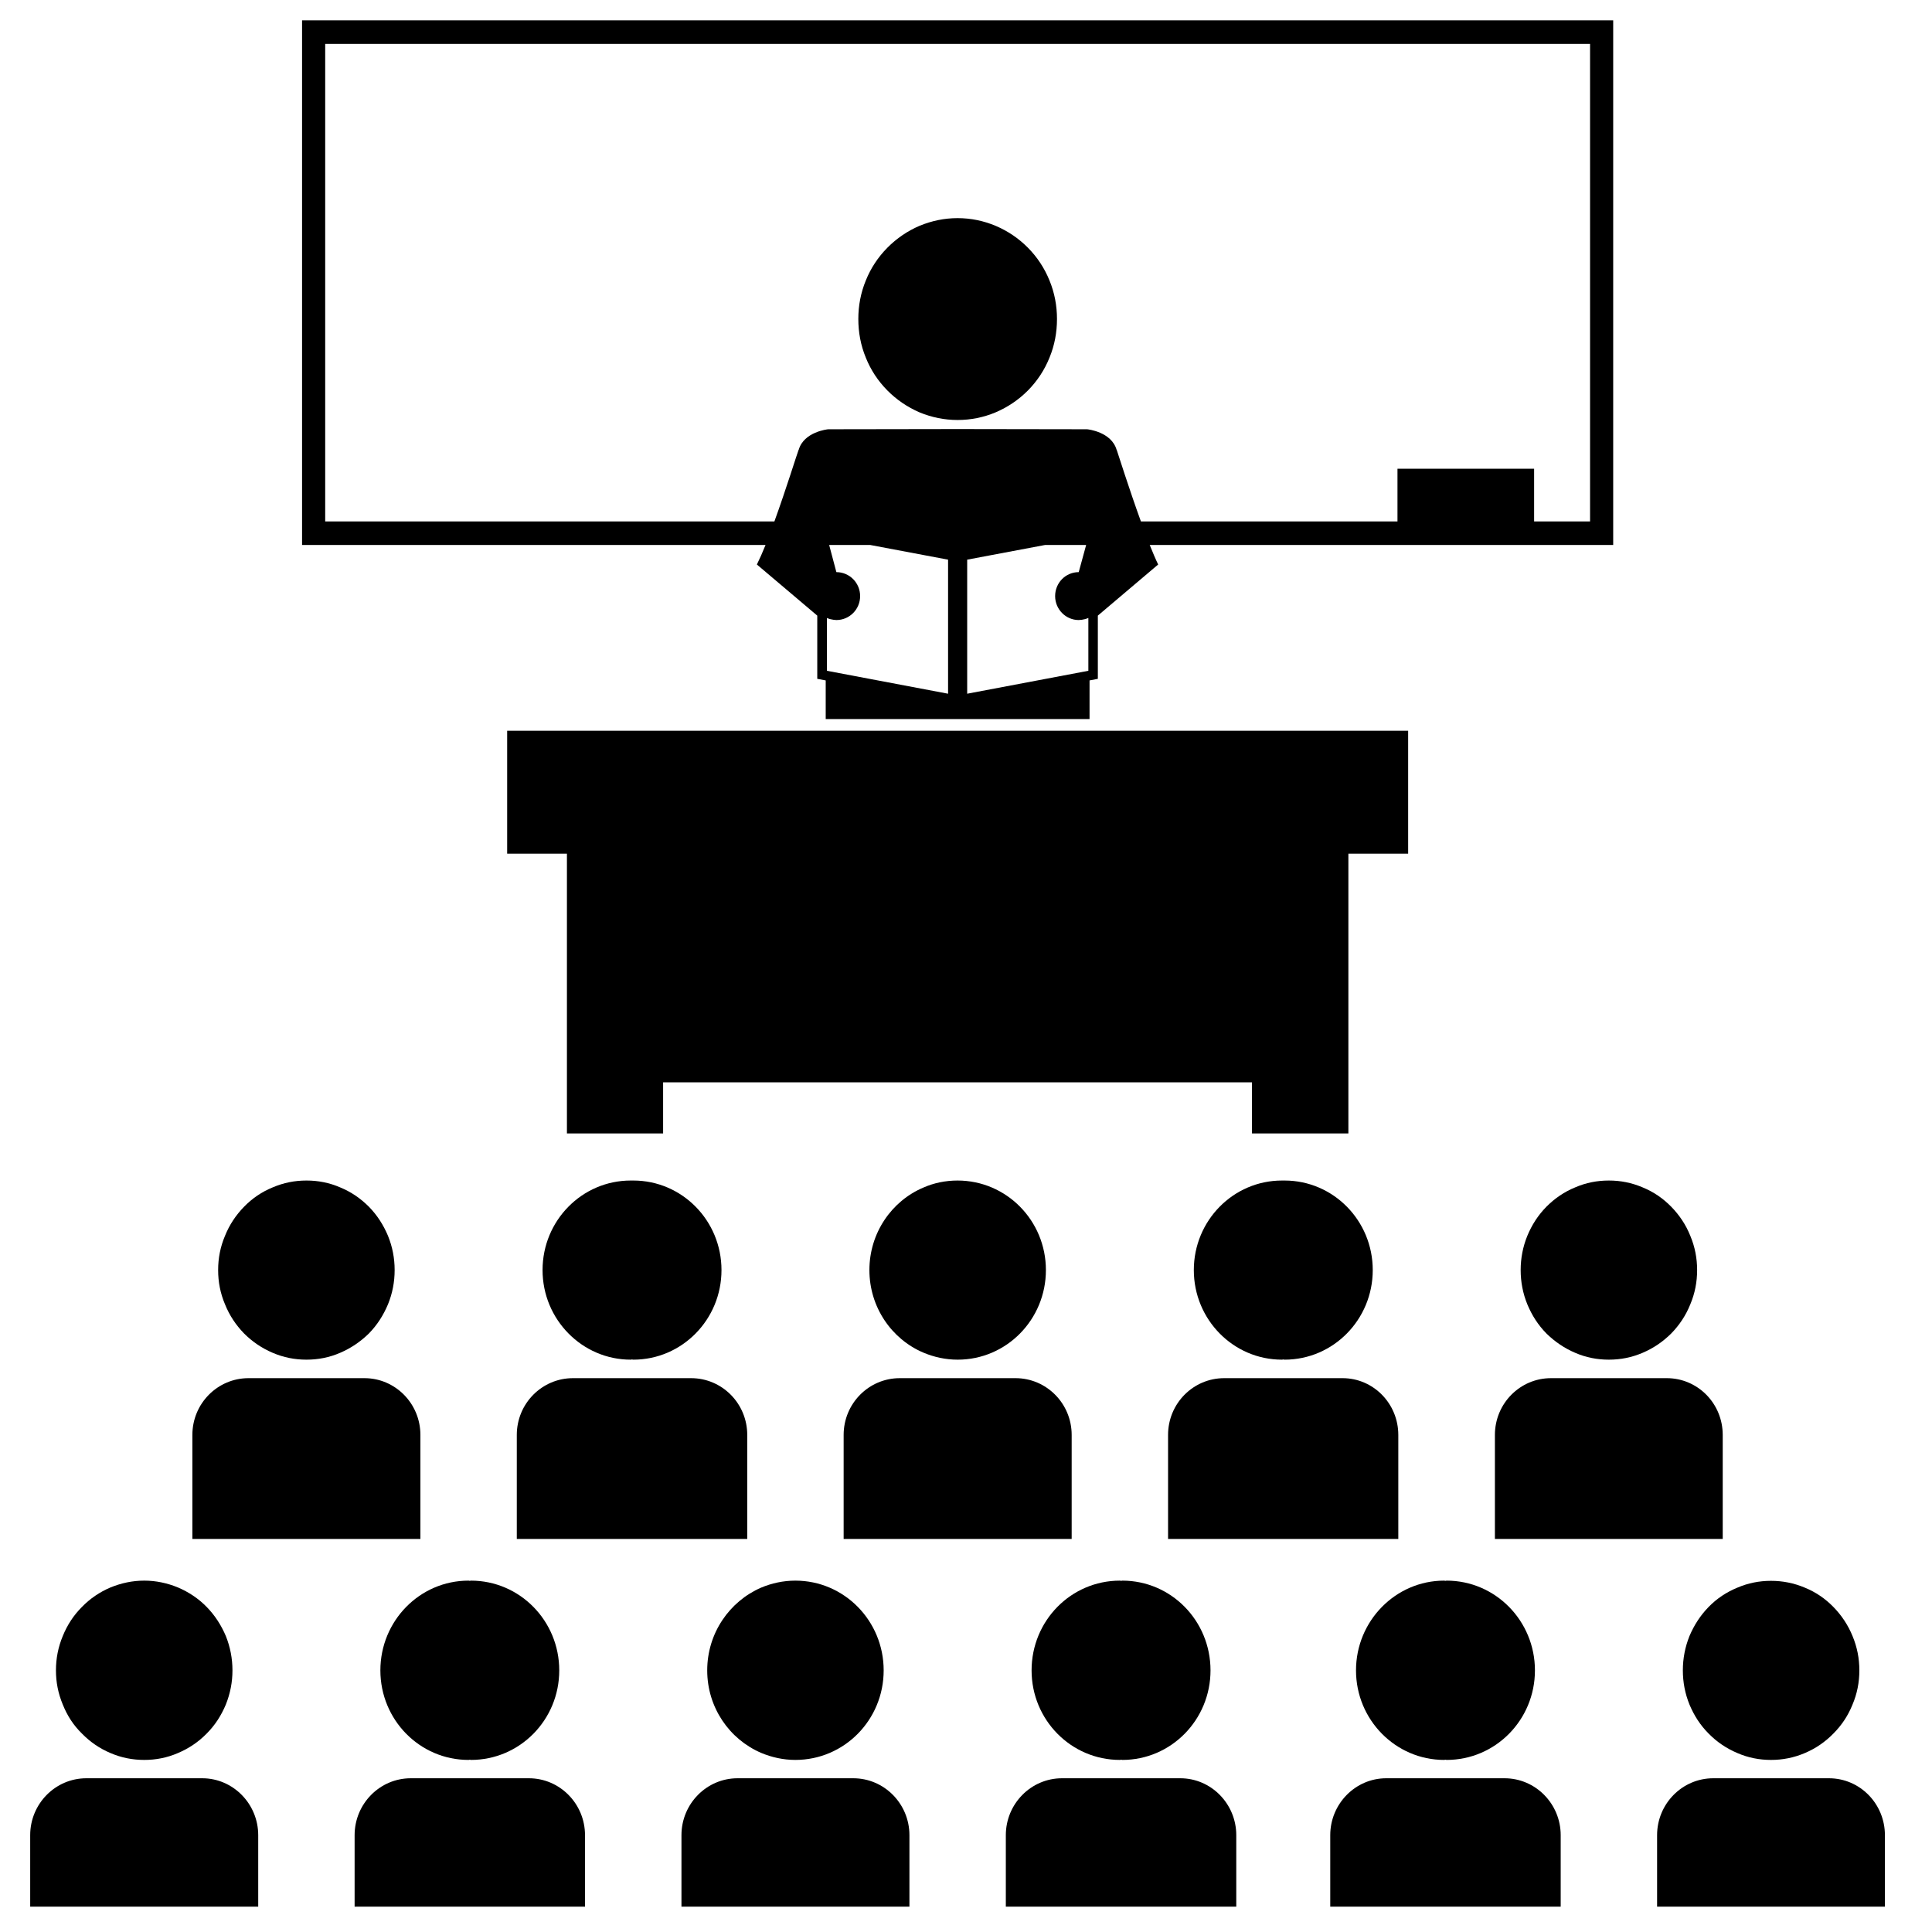 <svg xmlns="http://www.w3.org/2000/svg" xmlns:xlink="http://www.w3.org/1999/xlink" width="50" zoomAndPan="magnify" viewBox="0 0 37.5 37.5" height="50" preserveAspectRatio="xMidYMid meet" version="1.0"><defs><clipPath id="f775c13876"><path d="M 0.586 34 L 6 34 L 6 37.008 L 0.586 37.008 Z M 0.586 34 " clip-rule="nonzero"/></clipPath><clipPath id="e0dfe1581b"><path d="M 6 34 L 12 34 L 12 37.008 L 6 37.008 Z M 6 34 " clip-rule="nonzero"/></clipPath><clipPath id="a2facabdd4"><path d="M 13 34 L 18 34 L 18 37.008 L 13 37.008 Z M 13 34 " clip-rule="nonzero"/></clipPath><clipPath id="d08a06d88c"><path d="M 19 34 L 24 34 L 24 37.008 L 19 37.008 Z M 19 34 " clip-rule="nonzero"/></clipPath><clipPath id="8db99ebb02"><path d="M 25 34 L 31 34 L 31 37.008 L 25 37.008 Z M 25 34 " clip-rule="nonzero"/></clipPath><clipPath id="7d218fb970"><path d="M 32 34 L 36.586 34 L 36.586 37.008 L 32 37.008 Z M 32 34 " clip-rule="nonzero"/></clipPath><clipPath id="57f62ec2b6"><path d="M 32 30 L 36.586 30 L 36.586 35 L 32 35 Z M 32 30 " clip-rule="nonzero"/></clipPath><clipPath id="791d714bb1"><path d="M 5 0.242 L 32 0.242 L 32 14 L 5 14 Z M 5 0.242 " clip-rule="nonzero"/></clipPath></defs><path fill="#000000" d="M 8.16 27.852 C 8.16 27.242 7.672 26.75 7.074 26.75 L 4.824 26.75 C 4.223 26.75 3.734 27.242 3.734 27.852 L 3.734 29.871 L 8.16 29.871 Z M 8.16 27.852 " fill-opacity="1" fill-rule="nonzero"/><path fill="#000000" d="M 7.66 24.652 C 7.66 24.883 7.617 25.105 7.531 25.316 C 7.441 25.531 7.32 25.719 7.16 25.883 C 6.996 26.043 6.812 26.168 6.602 26.258 C 6.395 26.348 6.176 26.391 5.949 26.391 C 5.719 26.391 5.504 26.348 5.293 26.258 C 5.082 26.168 4.898 26.043 4.738 25.883 C 4.578 25.719 4.453 25.531 4.367 25.316 C 4.277 25.105 4.234 24.883 4.234 24.652 C 4.234 24.422 4.277 24.199 4.367 23.988 C 4.453 23.773 4.578 23.586 4.738 23.422 C 4.898 23.258 5.082 23.133 5.293 23.047 C 5.504 22.957 5.719 22.914 5.949 22.914 C 6.176 22.914 6.395 22.957 6.602 23.047 C 6.812 23.133 6.996 23.258 7.16 23.422 C 7.32 23.586 7.441 23.773 7.531 23.988 C 7.617 24.199 7.66 24.422 7.66 24.652 Z M 7.66 24.652 " fill-opacity="1" fill-rule="nonzero"/><path fill="#000000" d="M 12.266 22.914 C 12.258 22.914 12.25 22.914 12.242 22.914 C 11.297 22.914 10.531 23.691 10.531 24.652 C 10.531 25.613 11.301 26.391 12.242 26.391 C 12.254 26.391 12.258 26.387 12.266 26.387 C 12.273 26.387 12.281 26.391 12.293 26.391 C 13.238 26.391 14.004 25.613 14.004 24.652 C 14.004 23.691 13.238 22.914 12.293 22.914 C 12.281 22.914 12.273 22.914 12.266 22.914 Z M 12.266 22.914 " fill-opacity="1" fill-rule="nonzero"/><path fill="#000000" d="M 14.504 29.871 L 14.504 27.852 C 14.504 27.242 14.016 26.75 13.414 26.75 L 11.121 26.75 C 10.52 26.75 10.031 27.242 10.031 27.852 L 10.031 29.871 Z M 14.504 29.871 " fill-opacity="1" fill-rule="nonzero"/><path fill="#000000" d="M 20.801 29.871 L 20.801 27.852 C 20.801 27.242 20.312 26.75 19.711 26.75 L 17.465 26.75 C 16.863 26.75 16.375 27.242 16.375 27.852 L 16.375 29.871 Z M 20.801 29.871 " fill-opacity="1" fill-rule="nonzero"/><path fill="#000000" d="M 17.922 23.051 C 17.305 23.312 16.875 23.934 16.875 24.652 C 16.875 25.371 17.305 25.992 17.922 26.254 C 18.125 26.34 18.352 26.391 18.586 26.391 L 18.59 26.391 C 19.535 26.391 20.301 25.613 20.301 24.652 C 20.301 23.691 19.535 22.914 18.586 22.914 C 18.352 22.914 18.125 22.961 17.922 23.051 Z M 17.922 23.051 " fill-opacity="1" fill-rule="nonzero"/><path fill="#000000" d="M 27.141 29.871 L 27.141 27.852 C 27.141 27.242 26.656 26.75 26.059 26.75 L 23.762 26.75 C 23.16 26.75 22.672 27.242 22.672 27.852 L 22.672 29.871 Z M 27.141 29.871 " fill-opacity="1" fill-rule="nonzero"/><path fill="#000000" d="M 30.105 26.75 C 29.504 26.75 29.016 27.242 29.016 27.852 L 29.016 29.871 L 33.438 29.871 L 33.438 27.852 C 33.438 27.242 32.953 26.75 32.352 26.75 Z M 30.105 26.75 " fill-opacity="1" fill-rule="nonzero"/><path fill="#000000" d="M 24.934 22.914 C 24.926 22.914 24.918 22.914 24.91 22.914 C 24.898 22.914 24.895 22.914 24.883 22.914 C 23.938 22.914 23.172 23.691 23.172 24.652 C 23.172 25.613 23.938 26.391 24.883 26.391 C 24.895 26.391 24.898 26.387 24.91 26.387 C 24.918 26.387 24.926 26.391 24.934 26.391 C 25.879 26.391 26.645 25.613 26.645 24.652 C 26.645 23.691 25.879 22.914 24.934 22.914 Z M 24.934 22.914 " fill-opacity="1" fill-rule="nonzero"/><path fill="#000000" d="M 32.941 24.652 C 32.941 24.883 32.898 25.105 32.809 25.316 C 32.723 25.531 32.598 25.719 32.438 25.883 C 32.277 26.043 32.094 26.168 31.883 26.258 C 31.672 26.348 31.457 26.391 31.227 26.391 C 31 26.391 30.781 26.348 30.574 26.258 C 30.363 26.168 30.18 26.043 30.016 25.883 C 29.855 25.719 29.734 25.531 29.645 25.316 C 29.559 25.105 29.516 24.883 29.516 24.652 C 29.516 24.422 29.559 24.199 29.645 23.988 C 29.734 23.773 29.855 23.586 30.016 23.422 C 30.18 23.258 30.363 23.133 30.574 23.047 C 30.781 22.957 31 22.914 31.227 22.914 C 31.457 22.914 31.672 22.957 31.883 23.047 C 32.094 23.133 32.277 23.258 32.438 23.422 C 32.598 23.586 32.723 23.773 32.809 23.988 C 32.898 24.199 32.941 24.422 32.941 24.652 Z M 32.941 24.652 " fill-opacity="1" fill-rule="nonzero"/><g clip-path="url(#f775c13876)"><path fill="#000000" d="M 3.926 34.516 L 1.676 34.516 C 1.074 34.516 0.586 35.012 0.586 35.621 L 0.586 37.641 L 5.012 37.641 L 5.012 35.621 C 5.012 35.012 4.523 34.516 3.926 34.516 Z M 3.926 34.516 " fill-opacity="1" fill-rule="nonzero"/></g><path fill="#000000" d="M 4.512 32.422 C 4.512 32.652 4.469 32.871 4.383 33.086 C 4.293 33.301 4.172 33.488 4.012 33.648 C 3.852 33.812 3.664 33.938 3.453 34.027 C 3.246 34.117 3.027 34.16 2.801 34.16 C 2.57 34.16 2.355 34.117 2.145 34.027 C 1.934 33.938 1.75 33.812 1.59 33.648 C 1.426 33.488 1.305 33.301 1.219 33.086 C 1.129 32.871 1.086 32.652 1.086 32.422 C 1.086 32.191 1.129 31.969 1.219 31.754 C 1.305 31.543 1.426 31.355 1.59 31.191 C 1.75 31.027 1.934 30.902 2.145 30.812 C 2.355 30.727 2.57 30.68 2.801 30.68 C 3.027 30.68 3.246 30.727 3.453 30.812 C 3.664 30.902 3.852 31.027 4.012 31.191 C 4.172 31.355 4.293 31.543 4.383 31.754 C 4.469 31.969 4.512 32.191 4.512 32.422 Z M 4.512 32.422 " fill-opacity="1" fill-rule="nonzero"/><path fill="#000000" d="M 9.117 30.684 C 9.113 30.684 9.105 30.68 9.094 30.68 C 8.148 30.68 7.383 31.461 7.383 32.422 C 7.383 33.383 8.148 34.16 9.094 34.16 C 9.105 34.16 9.113 34.156 9.117 34.156 C 9.129 34.156 9.137 34.16 9.141 34.16 C 10.09 34.16 10.855 33.383 10.855 32.422 C 10.855 31.461 10.09 30.68 9.141 30.68 C 9.133 30.68 9.129 30.684 9.117 30.684 Z M 9.117 30.684 " fill-opacity="1" fill-rule="nonzero"/><g clip-path="url(#e0dfe1581b)"><path fill="#000000" d="M 10.266 34.516 L 7.973 34.516 C 7.371 34.516 6.883 35.012 6.883 35.621 L 6.883 37.641 L 11.355 37.641 L 11.355 35.621 C 11.355 35.012 10.867 34.516 10.266 34.516 Z M 10.266 34.516 " fill-opacity="1" fill-rule="nonzero"/></g><g clip-path="url(#a2facabdd4)"><path fill="#000000" d="M 16.562 34.516 L 14.316 34.516 C 13.715 34.516 13.227 35.012 13.227 35.621 L 13.227 37.641 L 17.652 37.641 L 17.652 35.621 C 17.652 35.012 17.164 34.516 16.562 34.516 Z M 16.562 34.516 " fill-opacity="1" fill-rule="nonzero"/></g><path fill="#000000" d="M 14.773 34.023 C 14.977 34.109 15.203 34.16 15.438 34.16 C 16.387 34.16 17.152 33.383 17.152 32.422 C 17.152 31.461 16.387 30.68 15.438 30.68 C 15.203 30.68 14.977 30.73 14.773 30.816 C 14.16 31.082 13.727 31.699 13.727 32.422 C 13.727 33.141 14.156 33.758 14.773 34.023 Z M 14.773 34.023 " fill-opacity="1" fill-rule="nonzero"/><path fill="#000000" d="M 21.738 34.16 C 21.746 34.16 21.754 34.156 21.762 34.156 C 21.77 34.156 21.777 34.16 21.785 34.16 C 22.73 34.16 23.496 33.383 23.496 32.422 C 23.496 31.457 22.73 30.68 21.785 30.68 C 21.777 30.68 21.77 30.684 21.762 30.684 C 21.754 30.684 21.746 30.68 21.738 30.68 C 20.789 30.68 20.023 31.457 20.023 32.422 C 20.023 33.383 20.789 34.16 21.738 34.16 Z M 21.738 34.16 " fill-opacity="1" fill-rule="nonzero"/><g clip-path="url(#d08a06d88c)"><path fill="#000000" d="M 22.91 34.516 L 20.613 34.516 C 20.012 34.516 19.523 35.012 19.523 35.621 L 19.523 37.641 L 23.996 37.641 L 23.996 35.621 C 23.996 35.012 23.508 34.516 22.91 34.516 Z M 22.91 34.516 " fill-opacity="1" fill-rule="nonzero"/></g><path fill="#000000" d="M 28.031 34.16 C 28.039 34.16 28.047 34.156 28.055 34.156 C 28.066 34.156 28.07 34.16 28.078 34.16 C 29.027 34.16 29.793 33.383 29.793 32.422 C 29.793 31.461 29.027 30.68 28.078 30.68 C 28.07 30.68 28.066 30.684 28.055 30.684 C 28.047 30.684 28.039 30.68 28.031 30.68 C 27.09 30.68 26.32 31.461 26.32 32.422 C 26.32 33.383 27.09 34.16 28.031 34.16 Z M 28.031 34.16 " fill-opacity="1" fill-rule="nonzero"/><g clip-path="url(#8db99ebb02)"><path fill="#000000" d="M 29.203 34.516 L 26.906 34.516 C 26.309 34.516 25.82 35.012 25.82 35.621 L 25.82 37.641 L 30.293 37.641 L 30.293 35.621 C 30.293 35.012 29.805 34.516 29.203 34.516 Z M 29.203 34.516 " fill-opacity="1" fill-rule="nonzero"/></g><g clip-path="url(#7d218fb970)"><path fill="#000000" d="M 35.5 34.516 L 33.254 34.516 C 32.652 34.516 32.164 35.012 32.164 35.621 L 32.164 37.641 L 36.586 37.641 L 36.586 35.621 C 36.586 35.012 36.102 34.516 35.5 34.516 Z M 35.5 34.516 " fill-opacity="1" fill-rule="nonzero"/></g><g clip-path="url(#57f62ec2b6)"><path fill="#000000" d="M 36.09 32.422 C 36.09 32.652 36.047 32.875 35.957 33.086 C 35.871 33.301 35.746 33.488 35.586 33.648 C 35.426 33.812 35.242 33.938 35.031 34.027 C 34.82 34.117 34.602 34.16 34.375 34.16 C 34.148 34.16 33.93 34.117 33.723 34.027 C 33.512 33.938 33.324 33.812 33.164 33.648 C 33.004 33.488 32.883 33.301 32.793 33.086 C 32.707 32.875 32.664 32.652 32.664 32.422 C 32.664 32.191 32.707 31.969 32.793 31.754 C 32.883 31.543 33.004 31.355 33.164 31.191 C 33.324 31.027 33.512 30.902 33.723 30.816 C 33.93 30.727 34.148 30.684 34.375 30.684 C 34.602 30.684 34.82 30.727 35.031 30.816 C 35.242 30.902 35.426 31.027 35.586 31.191 C 35.746 31.355 35.871 31.543 35.957 31.754 C 36.047 31.969 36.09 32.191 36.09 32.422 Z M 36.09 32.422 " fill-opacity="1" fill-rule="nonzero"/></g><g clip-path="url(#791d714bb1)"><path fill="#000000" d="M 14.691 10.957 L 15.863 11.949 L 15.863 13.176 L 16.027 13.207 L 16.027 13.957 L 21.148 13.957 L 21.148 13.207 L 21.309 13.176 L 21.309 11.949 L 22.48 10.957 C 22.43 10.855 22.375 10.723 22.316 10.578 L 31.312 10.578 L 31.312 0.395 L 5.863 0.395 L 5.863 10.578 L 14.859 10.578 C 14.801 10.723 14.742 10.855 14.691 10.957 Z M 18.402 13.465 L 16.051 13.02 L 16.051 11.996 L 16.055 11.996 C 16.094 12.016 16.137 12.023 16.184 12.031 L 16.191 12.031 C 16.207 12.031 16.223 12.035 16.234 12.035 C 16.488 12.035 16.695 11.828 16.695 11.57 C 16.695 11.312 16.488 11.105 16.234 11.105 L 16.094 10.578 L 16.891 10.578 L 18.402 10.863 Z M 21.125 13.02 L 18.773 13.465 L 18.773 10.863 L 20.285 10.578 L 21.082 10.578 L 20.938 11.105 C 20.684 11.105 20.48 11.312 20.48 11.57 C 20.48 11.828 20.688 12.035 20.938 12.035 C 20.953 12.035 20.969 12.031 20.98 12.031 L 20.992 12.031 C 21.035 12.023 21.078 12.016 21.121 11.996 L 21.125 11.996 Z M 6.398 10.121 L 6.312 10.121 L 6.312 0.852 L 30.863 0.852 L 30.863 10.121 L 29.777 10.121 L 29.777 9.098 L 27.125 9.098 L 27.125 10.121 L 22.145 10.121 C 21.918 9.496 21.703 8.812 21.676 8.734 L 21.672 8.727 C 21.57 8.383 21.117 8.332 21.098 8.332 L 18.586 8.328 L 16.078 8.332 C 16.059 8.332 15.605 8.383 15.504 8.727 L 15.5 8.734 C 15.469 8.812 15.258 9.496 15.031 10.121 Z M 6.398 10.121 " fill-opacity="1" fill-rule="nonzero"/></g><path fill="#000000" d="M 27.332 14.184 L 9.844 14.184 L 9.844 16.57 L 11.004 16.57 L 11.004 22 L 12.871 22 L 12.871 21.008 L 24.301 21.008 L 24.301 22 L 26.172 22 L 26.172 16.57 L 27.332 16.57 Z M 27.332 14.184 " fill-opacity="1" fill-rule="nonzero"/><path fill="#000000" d="M 20.516 6.191 C 20.516 6.453 20.469 6.703 20.371 6.941 C 20.273 7.184 20.133 7.395 19.953 7.578 C 19.77 7.762 19.562 7.902 19.324 8.004 C 19.09 8.102 18.844 8.152 18.586 8.152 C 18.332 8.152 18.086 8.102 17.848 8.004 C 17.613 7.902 17.406 7.762 17.223 7.578 C 17.043 7.395 16.902 7.184 16.805 6.941 C 16.707 6.703 16.66 6.453 16.66 6.191 C 16.66 5.934 16.707 5.684 16.805 5.445 C 16.902 5.203 17.043 4.992 17.223 4.809 C 17.406 4.625 17.613 4.484 17.848 4.383 C 18.086 4.285 18.332 4.234 18.586 4.234 C 18.844 4.234 19.09 4.285 19.324 4.383 C 19.562 4.484 19.77 4.625 19.953 4.809 C 20.133 4.992 20.273 5.203 20.371 5.445 C 20.469 5.684 20.516 5.934 20.516 6.191 Z M 20.516 6.191 " fill-opacity="1" fill-rule="nonzero"/></svg>